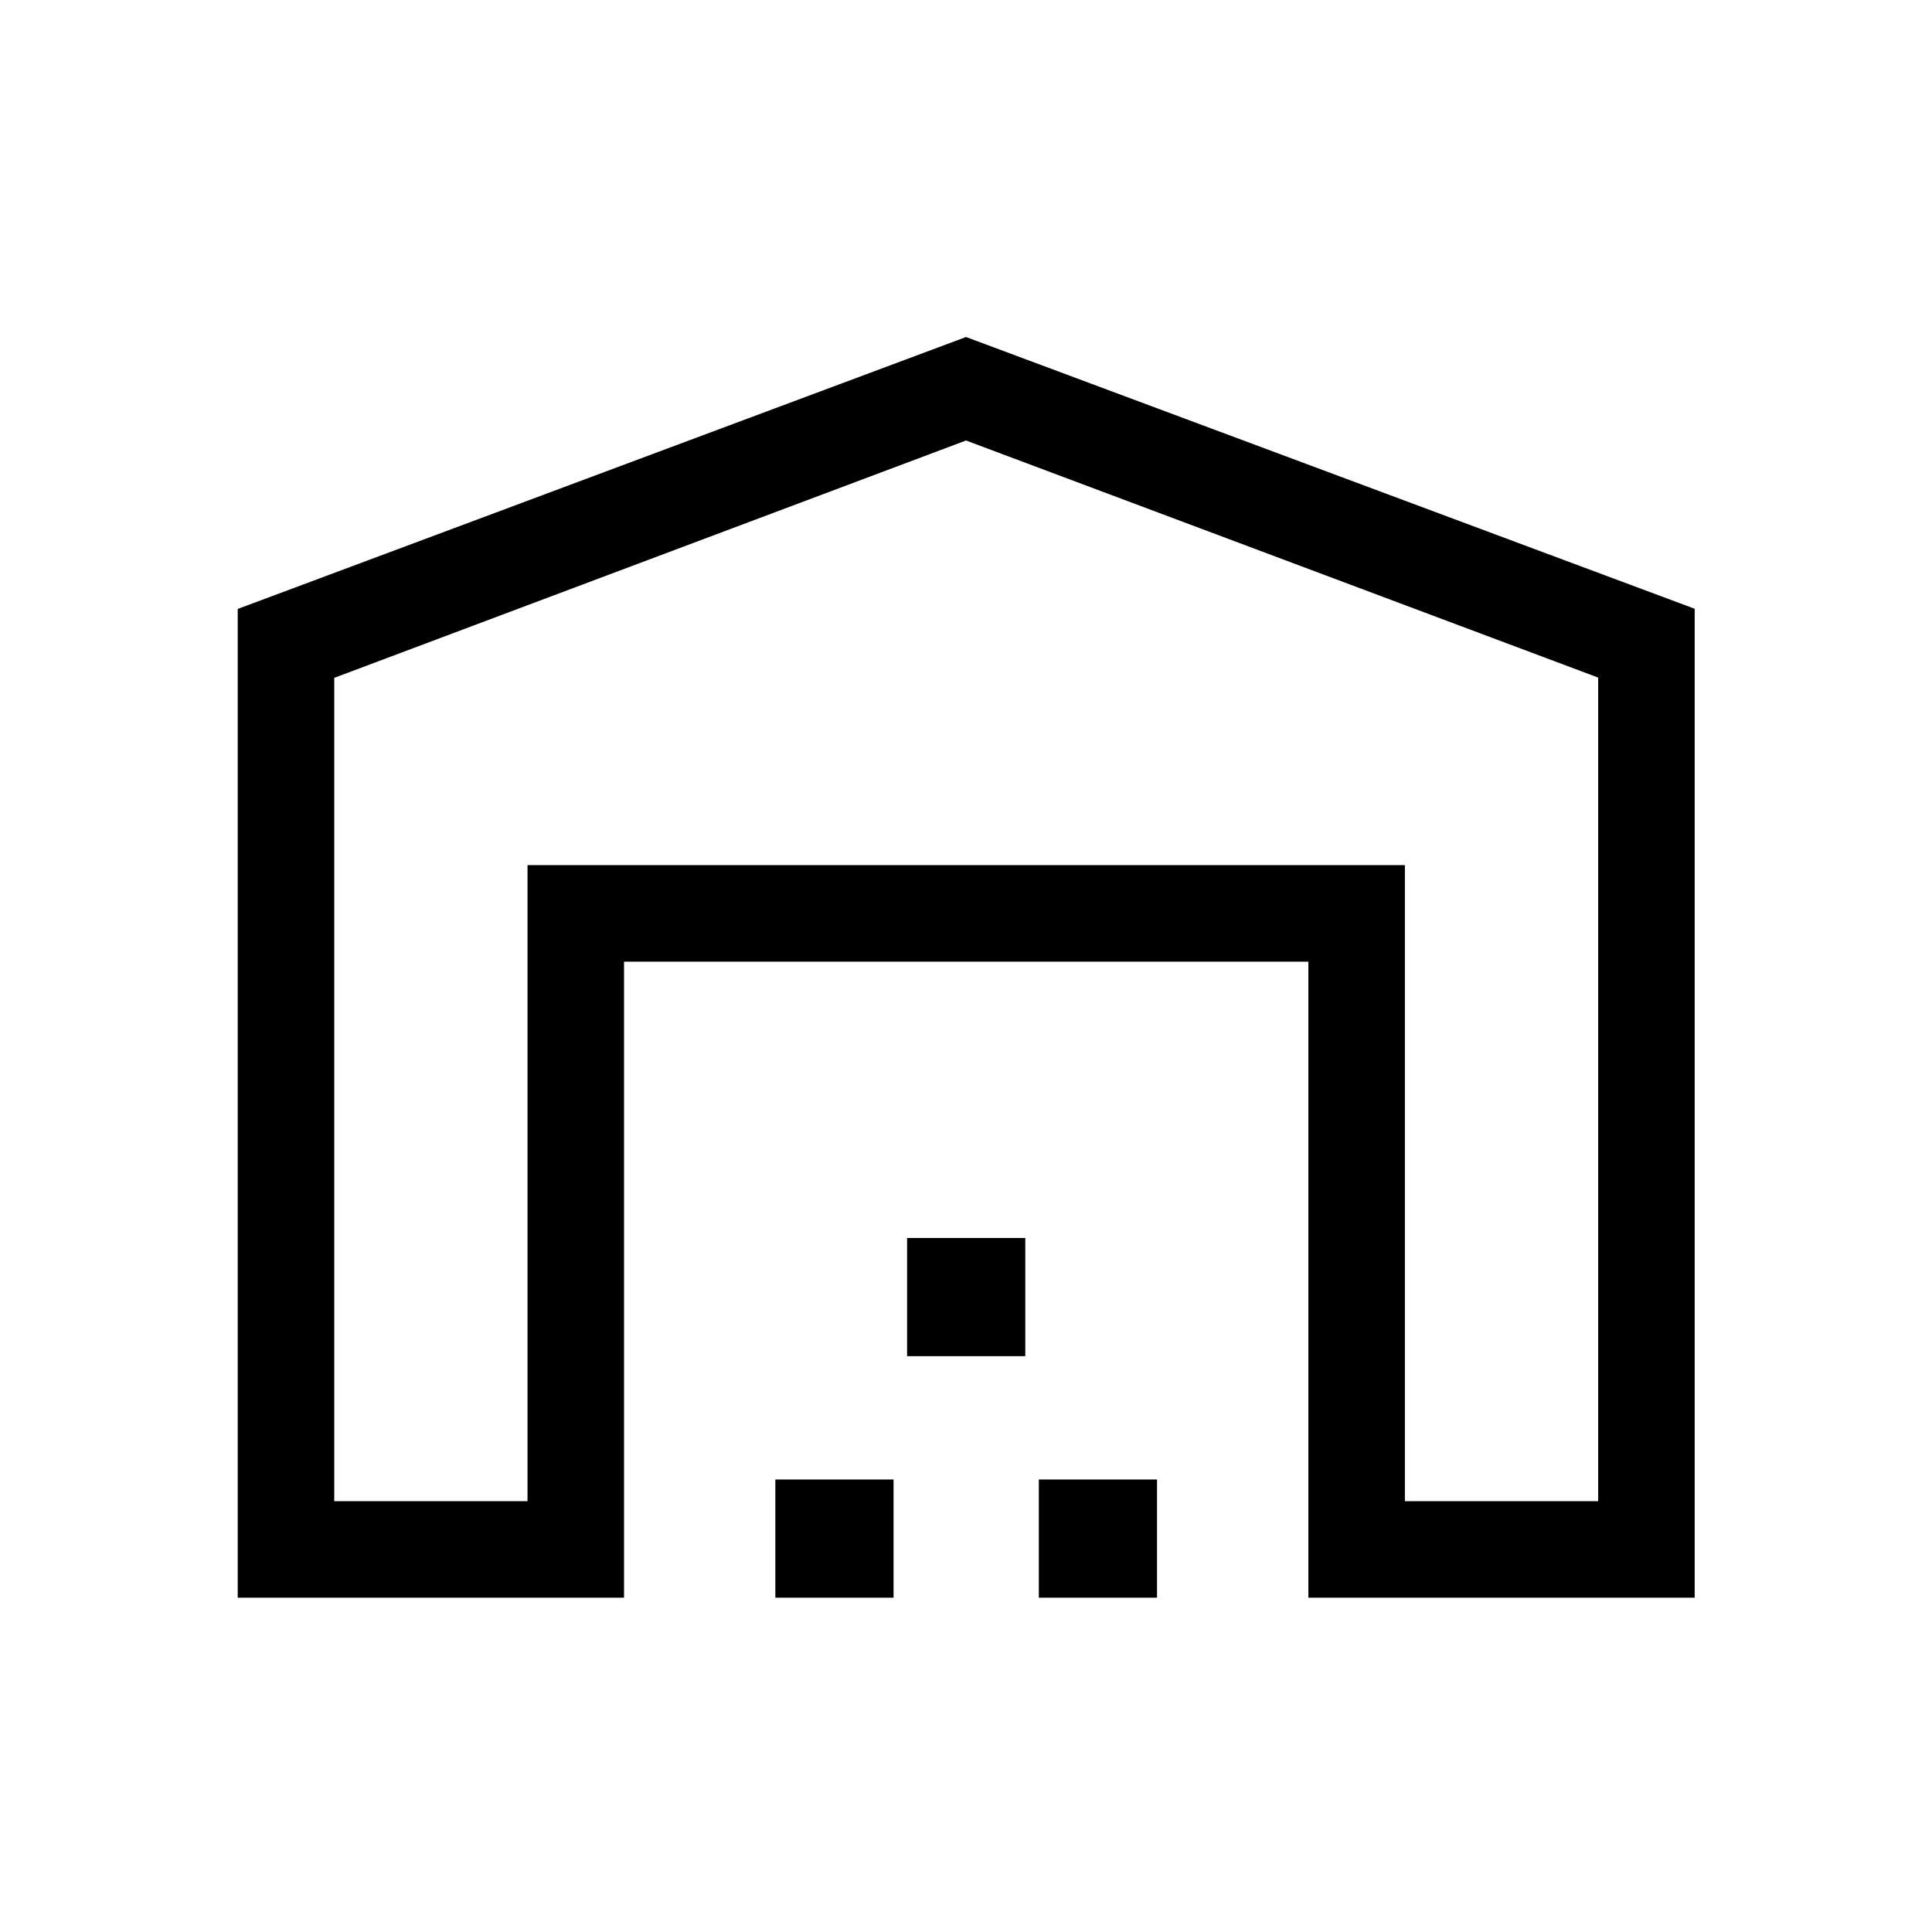 <svg xmlns="http://www.w3.org/2000/svg" height="20" viewBox="0 -960 960 960" width="20"><path d="M166.08-214.08h96.04v-316.04h435.96v316.04h96.04v-409.23L480-741.12 166.08-623.18v409.1Zm-47.96 47.96v-491.3L480-792.54l362.08 135.03v491.39H650.12v-316.04H310.08v316.04H118.12Zm267.15 0v-58.73H444v58.73h-58.73Zm65.46-120v-58.73h58.73v58.73h-58.73Zm65.46 120v-58.73h58.73v58.73h-58.73Zm-254.07-364h435.96-435.96Z"/></svg>